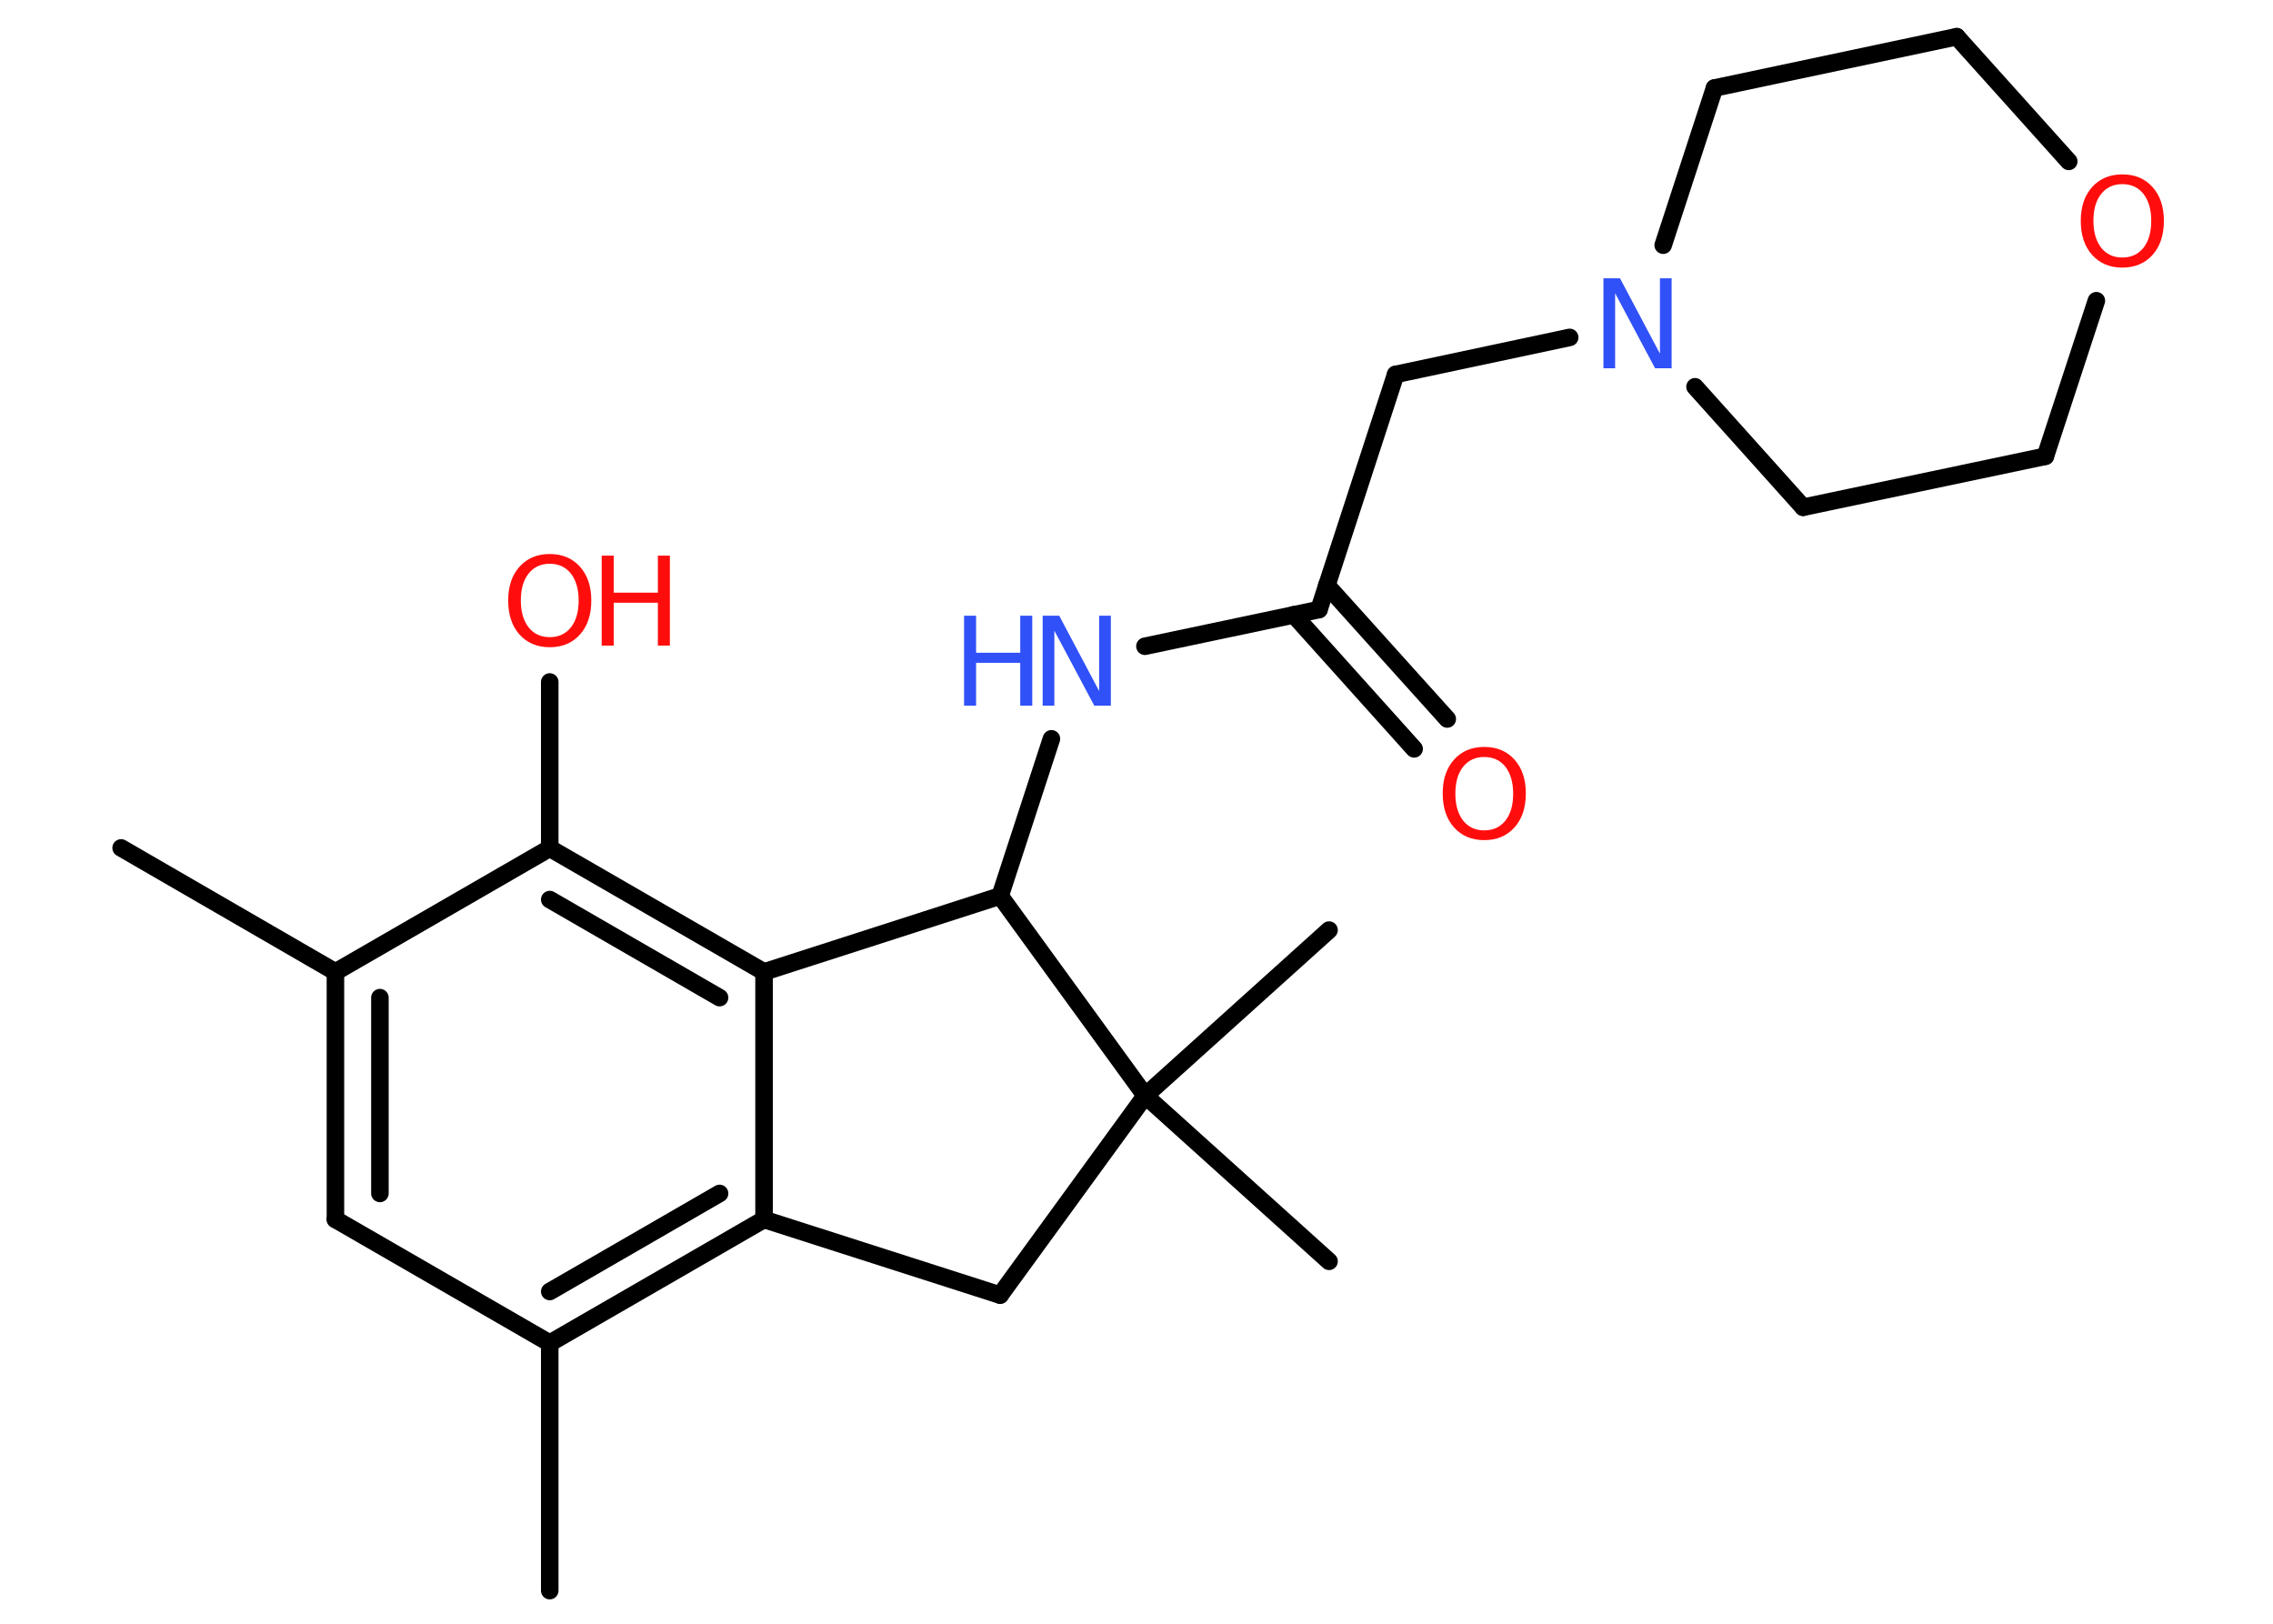 <?xml version='1.0' encoding='UTF-8'?>
<!DOCTYPE svg PUBLIC "-//W3C//DTD SVG 1.1//EN" "http://www.w3.org/Graphics/SVG/1.1/DTD/svg11.dtd">
<svg version='1.2' xmlns='http://www.w3.org/2000/svg' xmlns:xlink='http://www.w3.org/1999/xlink' width='70.0mm' height='50.0mm' viewBox='0 0 70.0 50.0'>
  <desc>Generated by the Chemistry Development Kit (http://github.com/cdk)</desc>
  <g stroke-linecap='round' stroke-linejoin='round' stroke='#000000' stroke-width='.54' fill='#FF0D0D'>
    <rect x='.0' y='.0' width='70.0' height='50.0' fill='#FFFFFF' stroke='none'/>
    <g id='mol1' class='mol'>
      <line id='mol1bnd1' class='bond' x1='3.73' y1='26.11' x2='10.33' y2='29.93'/>
      <g id='mol1bnd2' class='bond'>
        <line x1='10.33' y1='29.93' x2='10.33' y2='37.55'/>
        <line x1='11.7' y1='30.72' x2='11.7' y2='36.75'/>
      </g>
      <line id='mol1bnd3' class='bond' x1='10.33' y1='37.55' x2='16.93' y2='41.36'/>
      <line id='mol1bnd4' class='bond' x1='16.93' y1='41.36' x2='16.93' y2='48.98'/>
      <g id='mol1bnd5' class='bond'>
        <line x1='16.93' y1='41.36' x2='23.53' y2='37.55'/>
        <line x1='16.93' y1='39.77' x2='22.16' y2='36.75'/>
      </g>
      <line id='mol1bnd6' class='bond' x1='23.53' y1='37.55' x2='23.53' y2='29.93'/>
      <g id='mol1bnd7' class='bond'>
        <line x1='23.53' y1='29.93' x2='16.93' y2='26.12'/>
        <line x1='22.16' y1='30.72' x2='16.93' y2='27.7'/>
      </g>
      <line id='mol1bnd8' class='bond' x1='10.33' y1='29.93' x2='16.93' y2='26.12'/>
      <line id='mol1bnd9' class='bond' x1='16.93' y1='26.12' x2='16.93' y2='21.0'/>
      <line id='mol1bnd10' class='bond' x1='23.53' y1='29.93' x2='30.8' y2='27.59'/>
      <line id='mol1bnd11' class='bond' x1='30.8' y1='27.59' x2='32.38' y2='22.75'/>
      <line id='mol1bnd12' class='bond' x1='35.26' y1='19.9' x2='40.62' y2='18.77'/>
      <g id='mol1bnd13' class='bond'>
        <line x1='40.86' y1='18.02' x2='44.57' y2='22.14'/>
        <line x1='39.84' y1='18.93' x2='43.55' y2='23.06'/>
      </g>
      <line id='mol1bnd14' class='bond' x1='40.62' y1='18.77' x2='42.98' y2='11.53'/>
      <line id='mol1bnd15' class='bond' x1='42.98' y1='11.53' x2='48.34' y2='10.39'/>
      <line id='mol1bnd16' class='bond' x1='51.22' y1='7.55' x2='52.8' y2='2.71'/>
      <line id='mol1bnd17' class='bond' x1='52.8' y1='2.71' x2='60.26' y2='1.13'/>
      <line id='mol1bnd18' class='bond' x1='60.26' y1='1.13' x2='63.71' y2='4.97'/>
      <line id='mol1bnd19' class='bond' x1='64.56' y1='9.26' x2='62.99' y2='14.05'/>
      <line id='mol1bnd20' class='bond' x1='62.99' y1='14.05' x2='55.53' y2='15.62'/>
      <line id='mol1bnd21' class='bond' x1='52.2' y1='11.91' x2='55.53' y2='15.62'/>
      <line id='mol1bnd22' class='bond' x1='30.8' y1='27.59' x2='35.27' y2='33.74'/>
      <line id='mol1bnd23' class='bond' x1='35.27' y1='33.74' x2='40.93' y2='38.84'/>
      <line id='mol1bnd24' class='bond' x1='35.27' y1='33.74' x2='40.93' y2='28.64'/>
      <line id='mol1bnd25' class='bond' x1='35.27' y1='33.74' x2='30.8' y2='39.88'/>
      <line id='mol1bnd26' class='bond' x1='23.53' y1='37.55' x2='30.8' y2='39.88'/>
      <g id='mol1atm9' class='atom'>
        <path d='M16.93 17.36q-.41 .0 -.65 .3q-.24 .3 -.24 .83q.0 .52 .24 .83q.24 .3 .65 .3q.41 .0 .65 -.3q.24 -.3 .24 -.83q.0 -.52 -.24 -.83q-.24 -.3 -.65 -.3zM16.93 17.06q.58 .0 .93 .39q.35 .39 .35 1.04q.0 .66 -.35 1.05q-.35 .39 -.93 .39q-.58 .0 -.93 -.39q-.35 -.39 -.35 -1.05q.0 -.65 .35 -1.04q.35 -.39 .93 -.39z' stroke='none'/>
        <path d='M18.53 17.11h.37v1.14h1.36v-1.14h.37v2.77h-.37v-1.32h-1.36v1.32h-.37v-2.77z' stroke='none'/>
      </g>
      <g id='mol1atm11' class='atom'>
        <path d='M32.12 18.96h.5l1.23 2.32v-2.32h.36v2.77h-.51l-1.23 -2.31v2.31h-.36v-2.77z' stroke='none' fill='#3050F8'/>
        <path d='M29.69 18.96h.37v1.14h1.36v-1.14h.37v2.77h-.37v-1.32h-1.36v1.32h-.37v-2.77z' stroke='none' fill='#3050F8'/>
      </g>
      <path id='mol1atm13' class='atom' d='M45.71 23.31q-.41 .0 -.65 .3q-.24 .3 -.24 .83q.0 .52 .24 .83q.24 .3 .65 .3q.41 .0 .65 -.3q.24 -.3 .24 -.83q.0 -.52 -.24 -.83q-.24 -.3 -.65 -.3zM45.71 23.0q.58 .0 .93 .39q.35 .39 .35 1.04q.0 .66 -.35 1.05q-.35 .39 -.93 .39q-.58 .0 -.93 -.39q-.35 -.39 -.35 -1.05q.0 -.65 .35 -1.04q.35 -.39 .93 -.39z' stroke='none'/>
      <path id='mol1atm15' class='atom' d='M49.39 8.57h.5l1.23 2.32v-2.32h.36v2.77h-.51l-1.23 -2.31v2.31h-.36v-2.77z' stroke='none' fill='#3050F8'/>
      <path id='mol1atm18' class='atom' d='M65.36 5.67q-.41 .0 -.65 .3q-.24 .3 -.24 .83q.0 .52 .24 .83q.24 .3 .65 .3q.41 .0 .65 -.3q.24 -.3 .24 -.83q.0 -.52 -.24 -.83q-.24 -.3 -.65 -.3zM65.36 5.37q.58 .0 .93 .39q.35 .39 .35 1.04q.0 .66 -.35 1.05q-.35 .39 -.93 .39q-.58 .0 -.93 -.39q-.35 -.39 -.35 -1.05q.0 -.65 .35 -1.04q.35 -.39 .93 -.39z' stroke='none'/>
    </g>
  </g>
</svg>
